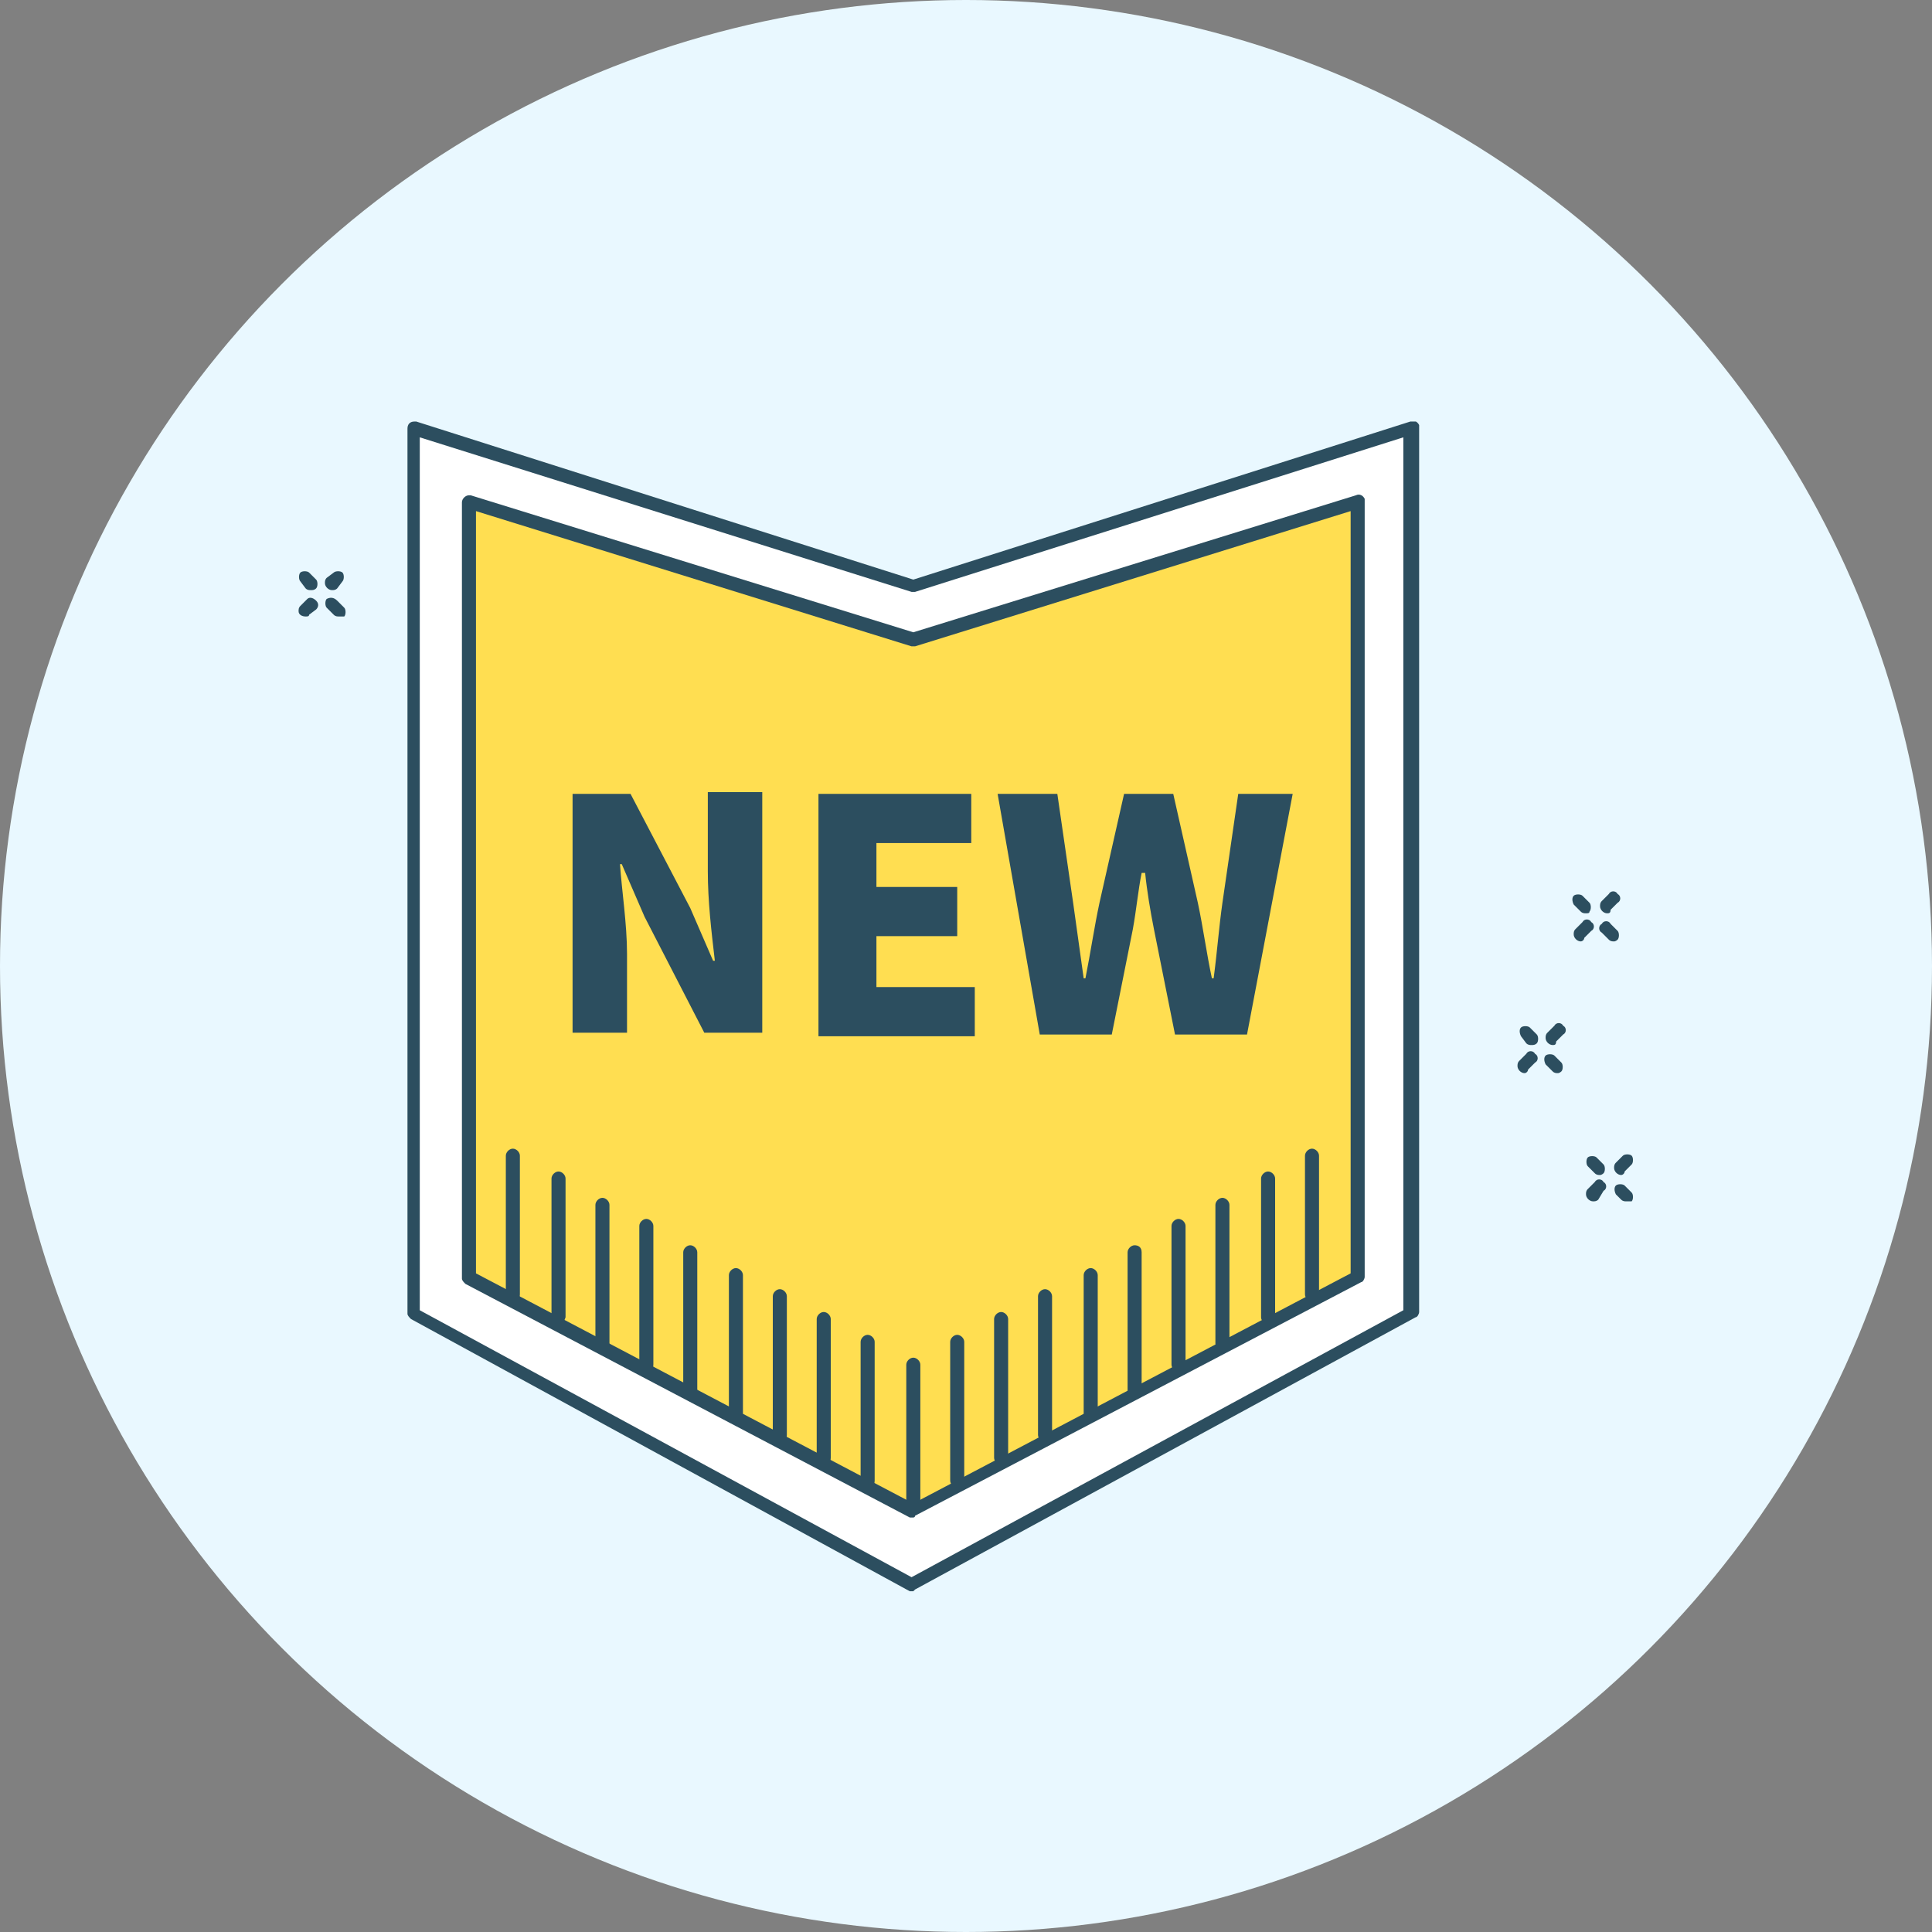 <?xml version="1.0" encoding="utf-8"?>
<!-- Generator: Adobe Illustrator 26.5.0, SVG Export Plug-In . SVG Version: 6.00 Build 0)  -->
<svg version="1.1" id="레이어_1" xmlns="http://www.w3.org/2000/svg" xmlns:xlink="http://www.w3.org/1999/xlink" x="0px"
	 y="0px" viewBox="0 0 110 110" style="enable-background:new 0 0 110 110;" xml:space="preserve">
<rect x="0" y="0" width="110" height="110" fill="#808080" stroke="none"/>
<style type="text/css">
	.st0{fill:#E9F8FF;}
	.st1{fill:#FFFFFF;}
	.st2{clip-path:url(#SVGID_00000150090464675152593260000014230534771265673093_);}
	.st3{fill:#2C4E5F;}
	.st4{fill:#FFDE51;}
</style>
<g id="icon04" transform="translate(-757 -534)">
	<circle id="타원_4" class="st0" cx="812" cy="589" r="55"/>
	<g id="그룹_18" transform="translate(774 558)">
		<path id="패스_66" class="st1" d="M63.4,50.8L35,66.2L6.6,50.8V0.4l28.4,9l28.4-9V50.8z"/>
		<g id="그룹_17">
			<g>
				<defs>
					<rect id="SVGID_1_" y="0" width="76" height="66.6"/>
				</defs>
				<clipPath id="SVGID_00000076582792208549859480000003693929562071264178_">
					<use xlink:href="#SVGID_1_"  style="overflow:visible;"/>
				</clipPath>
				<g id="그룹_16" style="clip-path:url(#SVGID_00000076582792208549859480000003693929562071264178_);">
					<path id="패스_67" class="st3" d="M35,66.6c-0.1,0-0.1,0-0.2,0L6.4,51.1c-0.1-0.1-0.2-0.2-0.2-0.3V0.4C6.2,0.2,6.3,0,6.6,0
						c0,0,0.1,0,0.1,0L35,9l28.3-9c0.2-0.1,0.4,0,0.5,0.2c0,0,0,0.1,0,0.1v50.4c0,0.1-0.1,0.3-0.2,0.3L35.1,66.5
						C35.1,66.5,35,66.6,35,66.6 M6.9,50.6l28,15.2l28-15.2V0.9L35.1,9.7c-0.1,0-0.2,0-0.2,0L6.9,0.9V50.6z M63.4,50.8L63.4,50.8z"
						/>
					<path id="패스_68" class="st4" d="M60.2,48.7L35,62L9.7,48.7V4.6L35,12.4l25.3-7.9V48.7z"/>
					<path id="패스_69" class="st3" d="M35,62.4c-0.1,0-0.1,0-0.2,0L9.5,49.1c-0.1-0.1-0.2-0.2-0.2-0.3V4.6c0-0.2,0.2-0.4,0.4-0.4
						c0,0,0.1,0,0.1,0L35,12l25.2-7.8c0.2-0.1,0.4,0,0.5,0.2c0,0,0,0.1,0,0.1v44.2c0,0.1-0.1,0.3-0.2,0.3L35.1,62.3
						C35.1,62.4,35,62.4,35,62.4 M10.1,48.5L35,61.6l24.9-13.1V5.1l-24.8,7.7c-0.1,0-0.2,0-0.2,0L10.1,5.1V48.5z M60.2,48.7
						L60.2,48.7z"/>
					<path id="패스_70" class="st3" d="M12.2,50.1c-0.2,0-0.4-0.2-0.4-0.4v-7.9c0-0.2,0.2-0.4,0.4-0.4s0.4,0.2,0.4,0.4l0,0v7.9
						C12.6,50,12.4,50.1,12.2,50.1"/>
					<path id="패스_71" class="st3" d="M14.8,51.4c-0.2,0-0.4-0.2-0.4-0.4v-7.9c0-0.2,0.2-0.4,0.4-0.4s0.4,0.2,0.4,0.4V51
						C15.1,51.3,15,51.4,14.8,51.4"/>
					<path id="패스_72" class="st3" d="M17.3,52.9c-0.2,0-0.4-0.2-0.4-0.4v-7.9c0-0.2,0.2-0.4,0.4-0.4s0.4,0.2,0.4,0.4v7.9
						C17.7,52.7,17.5,52.9,17.3,52.9"/>
					<path id="패스_73" class="st3" d="M19.8,54.1c-0.2,0-0.4-0.2-0.4-0.4v-7.9c0-0.2,0.2-0.4,0.4-0.4s0.4,0.2,0.4,0.4v7.9
						C20.2,54,20,54.1,19.8,54.1"/>
					<path id="패스_74" class="st3" d="M22.3,55.6c-0.2,0-0.4-0.2-0.4-0.4v-7.9c0-0.2,0.2-0.4,0.4-0.4s0.4,0.2,0.4,0.4v7.9
						C22.7,55.4,22.5,55.6,22.3,55.6"/>
					<path id="패스_75" class="st3" d="M24.9,56.9c-0.2,0-0.4-0.2-0.4-0.4v-7.9c0-0.2,0.2-0.4,0.4-0.4s0.4,0.2,0.4,0.4v7.9
						C25.2,56.7,25.1,56.9,24.9,56.9"/>
					<path id="패스_76" class="st3" d="M27.4,58.1c-0.2,0-0.4-0.2-0.4-0.4v-7.9c0-0.2,0.2-0.4,0.4-0.4s0.4,0.2,0.4,0.4v7.9
						C27.8,58,27.6,58.1,27.4,58.1"/>
					<path id="패스_77" class="st3" d="M29.9,59.4c-0.2,0-0.4-0.2-0.4-0.4v-7.9c0-0.2,0.2-0.4,0.4-0.4s0.4,0.2,0.4,0.4v7.9
						C30.3,59.3,30.1,59.4,29.9,59.4"/>
					<path id="패스_78" class="st3" d="M32.4,60.7c-0.2,0-0.4-0.2-0.4-0.4v-7.9c0-0.2,0.2-0.4,0.4-0.4s0.4,0.2,0.4,0.4v7.9
						C32.8,60.6,32.6,60.7,32.4,60.7"/>
					<path id="패스_79" class="st3" d="M57.7,50.1c-0.2,0-0.4-0.2-0.4-0.4v-7.9c0-0.2,0.2-0.4,0.4-0.4s0.4,0.2,0.4,0.4l0,0v7.9
						C58.1,50,57.9,50.1,57.7,50.1"/>
					<path id="패스_80" class="st3" d="M55.2,51.4c-0.2,0-0.4-0.2-0.4-0.4v-7.9c0-0.2,0.2-0.4,0.4-0.4s0.4,0.2,0.4,0.4V51
						C55.5,51.3,55.4,51.4,55.2,51.4"/>
					<path id="패스_81" class="st3" d="M52.6,52.9c-0.2,0-0.4-0.2-0.4-0.4v-7.9c0-0.2,0.2-0.4,0.4-0.4s0.4,0.2,0.4,0.4v7.9
						C53,52.7,52.8,52.9,52.6,52.9"/>
					<path id="패스_82" class="st3" d="M50.1,54.1c-0.2,0-0.4-0.2-0.4-0.4v-7.9c0-0.2,0.2-0.4,0.4-0.4s0.4,0.2,0.4,0.4v7.9
						C50.5,54,50.3,54.1,50.1,54.1"/>
					<path id="패스_83" class="st3" d="M47.6,55.6c-0.2,0-0.4-0.2-0.4-0.4v-7.9c0-0.2,0.2-0.4,0.4-0.4S48,47,48,47.3v7.9
						C48,55.4,47.8,55.6,47.6,55.6"/>
					<path id="패스_84" class="st3" d="M45.1,56.9c-0.2,0-0.4-0.2-0.4-0.4v-7.9c0-0.2,0.2-0.4,0.4-0.4s0.4,0.2,0.4,0.4v7.9
						C45.4,56.7,45.3,56.9,45.1,56.9"/>
					<path id="패스_85" class="st3" d="M42.5,58.1c-0.2,0-0.4-0.2-0.4-0.4v-7.9c0-0.2,0.2-0.4,0.4-0.4s0.4,0.2,0.4,0.4v7.9
						C42.9,58,42.7,58.1,42.5,58.1"/>
					<path id="패스_86" class="st3" d="M40,59.4c-0.2,0-0.4-0.2-0.4-0.4v-7.9c0-0.2,0.2-0.4,0.4-0.4s0.4,0.2,0.4,0.4v7.9
						C40.4,59.3,40.2,59.4,40,59.4"/>
					<path id="패스_87" class="st3" d="M37.5,60.7c-0.2,0-0.4-0.2-0.4-0.4v-7.9c0-0.2,0.2-0.4,0.4-0.4s0.4,0.2,0.4,0.4v7.9
						C37.9,60.6,37.7,60.7,37.5,60.7"/>
					<path id="패스_88" class="st3" d="M35,62c-0.2,0-0.4-0.2-0.4-0.4v-7.9c0-0.2,0.2-0.4,0.4-0.4s0.4,0.2,0.4,0.4v7.9
						C35.3,61.9,35.2,62,35,62"/>
					<path id="패스_89" class="st3" d="M0.4,11.1C0.2,11.1,0,11,0,10.8c0-0.1,0-0.2,0.1-0.3l0.4-0.4C0.6,10,0.8,10,1,10.2
						s0.1,0.4,0,0.5L0.6,11C0.6,11.1,0.5,11.1,0.4,11.1"/>
					<path id="패스_90" class="st3" d="M1.9,9.6c-0.2,0-0.4-0.2-0.4-0.4c0-0.1,0-0.2,0.1-0.3L2,8.6c0.1-0.1,0.4-0.1,0.5,0
						s0.1,0.4,0,0.5L2.2,9.5C2.1,9.6,2,9.6,1.9,9.6"/>
					<path id="패스_91" class="st3" d="M0.7,9.6c-0.1,0-0.2,0-0.3-0.1L0.1,9.1C0,9,0,8.7,0.1,8.6c0.1-0.1,0.4-0.1,0.5,0L1,9
						c0.1,0.1,0.1,0.4,0,0.5C0.9,9.6,0.8,9.6,0.7,9.6"/>
					<path id="패스_92" class="st3" d="M2.3,11.1c-0.1,0-0.2,0-0.3-0.1l-0.4-0.4c-0.1-0.1-0.1-0.4,0-0.5C1.8,10,2,10,2.2,10.2
						l0.4,0.4c0.1,0.1,0.1,0.4,0,0.5C2.5,11.1,2.4,11.1,2.3,11.1"/>
					<path id="패스_93" class="st3" d="M73,29.6c-0.2,0-0.4-0.2-0.4-0.4c0-0.1,0-0.2,0.1-0.3l0.4-0.4c0.1-0.2,0.4-0.2,0.5,0
						c0.2,0.1,0.2,0.4,0,0.5c0,0,0,0,0,0l-0.4,0.4C73.2,29.5,73.1,29.6,73,29.6"/>
					<path id="패스_94" class="st3" d="M74.5,28c-0.2,0-0.4-0.2-0.4-0.4c0-0.1,0-0.2,0.1-0.3l0.4-0.4c0.1-0.2,0.4-0.2,0.5,0
						c0.2,0.1,0.2,0.4,0,0.5c0,0,0,0,0,0l-0.4,0.4C74.7,28,74.6,28,74.5,28"/>
					<path id="패스_95" class="st3" d="M73.3,28c-0.1,0-0.2,0-0.3-0.1l-0.4-0.4c-0.1-0.2-0.1-0.4,0-0.5c0.1-0.1,0.4-0.1,0.5,0
						l0.4,0.4c0.1,0.1,0.1,0.4,0,0.5C73.5,28,73.4,28,73.3,28"/>
					<path id="패스_96" class="st3" d="M74.9,29.6c-0.1,0-0.2,0-0.3-0.1l-0.4-0.4c-0.2-0.1-0.2-0.4,0-0.5c0.1-0.2,0.4-0.2,0.5,0
						c0,0,0,0,0,0l0.4,0.4c0.1,0.1,0.1,0.4,0,0.5C75.1,29.5,75,29.6,74.9,29.6"/>
					<path id="패스_97" class="st3" d="M73.7,44.4c-0.2,0-0.4-0.2-0.4-0.4c0-0.1,0-0.2,0.1-0.3l0.4-0.4c0.1-0.2,0.4-0.2,0.5,0
						c0.2,0.1,0.2,0.4,0,0.5c0,0,0,0,0,0L74,44.3C73.9,44.4,73.8,44.4,73.7,44.4"/>
					<path id="패스_98" class="st3" d="M75.3,42.9c-0.2,0-0.4-0.2-0.4-0.4c0-0.1,0-0.2,0.1-0.3l0.4-0.4c0.1-0.1,0.4-0.1,0.5,0
						s0.1,0.4,0,0.5l-0.4,0.4C75.5,42.8,75.4,42.9,75.3,42.9"/>
					<path id="패스_99" class="st3" d="M74.1,42.9c-0.1,0-0.2,0-0.3-0.1l-0.4-0.4c-0.1-0.1-0.1-0.4,0-0.5c0.1-0.1,0.4-0.1,0.5,0
						l0.4,0.4c0.1,0.1,0.1,0.4,0,0.5C74.3,42.8,74.2,42.9,74.1,42.9"/>
					<path id="패스_100" class="st3" d="M75.6,44.4c-0.1,0-0.2,0-0.3-0.1L75,44c-0.1-0.2-0.1-0.4,0-0.5c0.1-0.1,0.4-0.1,0.5,0
						l0.4,0.4c0.1,0.1,0.1,0.4,0,0.5C75.8,44.4,75.7,44.4,75.6,44.4"/>
					<path id="패스_101" class="st3" d="M69.8,37.1c-0.2,0-0.4-0.2-0.4-0.4c0-0.1,0-0.2,0.1-0.3l0.4-0.4c0.1-0.2,0.4-0.2,0.5,0
						c0.2,0.1,0.2,0.4,0,0.5c0,0,0,0,0,0l-0.4,0.4C70,37,69.9,37.1,69.8,37.1"/>
					<path id="패스_102" class="st3" d="M71.4,35.5c-0.2,0-0.4-0.2-0.4-0.4c0-0.1,0-0.2,0.1-0.3l0.4-0.4c0.1-0.2,0.4-0.2,0.5,0
						c0.2,0.1,0.2,0.4,0,0.5c0,0,0,0,0,0l-0.4,0.4C71.6,35.5,71.5,35.5,71.4,35.5"/>
					<path id="패스_103" class="st3" d="M70.2,35.5c-0.1,0-0.2,0-0.3-0.1L69.6,35c-0.1-0.2-0.1-0.4,0-0.5c0.1-0.1,0.4-0.1,0.5,0
						l0.4,0.4c0.1,0.1,0.1,0.4,0,0.5C70.4,35.5,70.3,35.5,70.2,35.5"/>
					<path id="패스_104" class="st3" d="M71.7,37.1c-0.1,0-0.2,0-0.3-0.1l-0.4-0.4c-0.1-0.2-0.1-0.4,0-0.5c0.1-0.1,0.4-0.1,0.5,0
						l0.4,0.4c0.1,0.1,0.1,0.4,0,0.5C71.9,37,71.8,37.1,71.7,37.1"/>
					<path id="패스_105" class="st3" d="M15.6,21.2h3.3l3.4,6.5l1.3,3h0.1c-0.2-1.7-0.4-3.4-0.4-5.1v-4.5h3.1v13.7h-3.3l-3.4-6.6
						l-1.3-3h-0.1c0.1,1.5,0.4,3.4,0.4,5.1v4.5h-3.1V21.2z"/>
					<path id="패스_106" class="st3" d="M29.6,21.2h8.7V24h-5.4v2.5h4.6v2.8h-4.6v2.9h5.6v2.8h-8.9V21.2z"/>
					<path id="패스_107" class="st3" d="M39.8,21.2h3.4l0.9,6.2l0.6,4.3h0.1c0.3-1.5,0.5-2.9,0.8-4.3l1.4-6.2h2.8l1.4,6.2
						c0.3,1.4,0.5,2.9,0.8,4.3h0.1c0.2-1.5,0.3-2.9,0.5-4.3l0.9-6.2h3.1L54,34.9h-4.1l-1.2-6c-0.2-1-0.4-2.2-0.5-3.2H48
						c-0.2,1-0.3,2.1-0.5,3.2l-1.2,6h-4.1L39.8,21.2z"/>
				</g>
			</g>
		</g>
	</g>
</g>
</svg>

